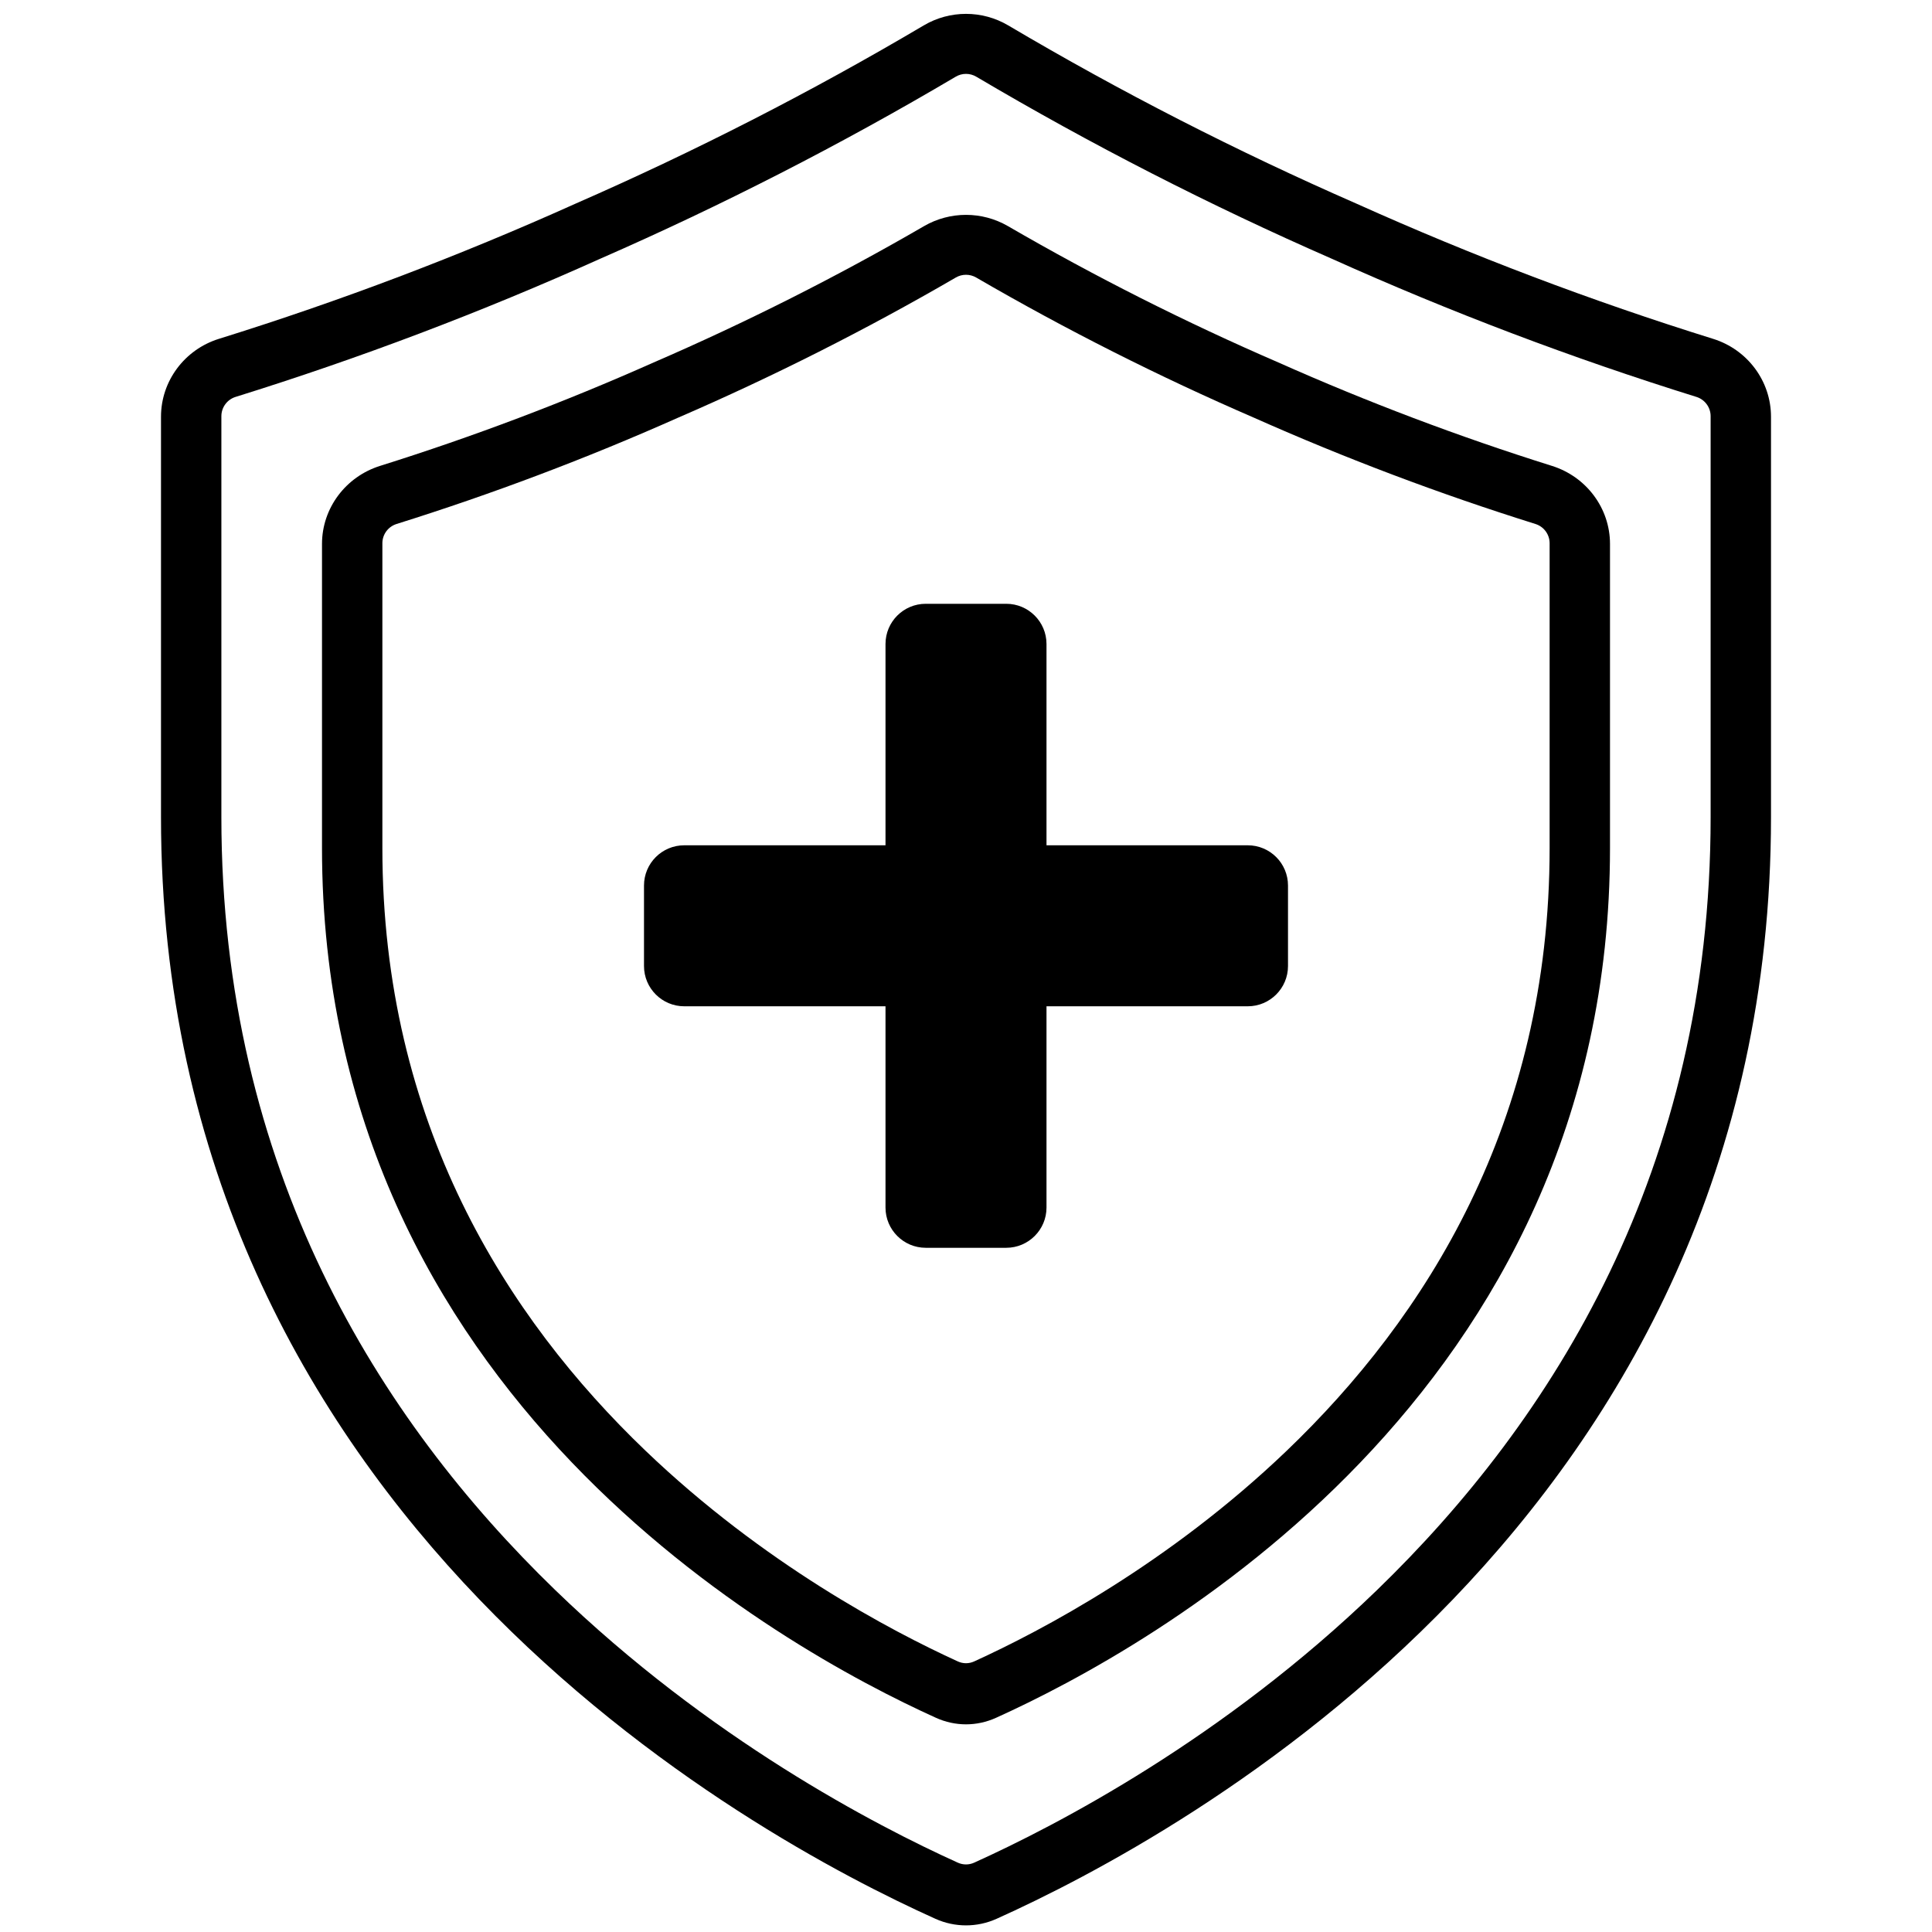 <svg width="48" height="48" viewBox="0 0 48 48" fill="none" xmlns="http://www.w3.org/2000/svg">
<path d="M22 30.001V25.001H17C16.448 25.001 16 24.553 16 24.001V22.001C16 21.448 16.448 21.001 17 21.001H22V16.001C22 15.448 22.448 15.001 23 15.001H25C25.552 15.001 26 15.448 26 16.001V21.001H31C31.552 21.001 32 21.448 32 22.001V24.001C32 24.553 31.552 25.001 31 25.001H26V30.001C26 30.553 25.552 31.001 25 31.001H23C22.448 31.001 22 30.553 22 30.001Z" fill="currentColor"/>
<path fill-rule="evenodd" clip-rule="evenodd" d="M24.747 42.678C24.268 42.895 23.732 42.895 23.253 42.678C19.454 40.959 8 34.667 8 21.071V13.514C8 12.623 8.591 11.842 9.442 11.575C11.755 10.849 14.024 9.991 16.24 9.005C18.544 8.008 20.787 6.877 22.958 5.618C23.602 5.245 24.398 5.245 25.042 5.618C27.213 6.877 29.456 8.008 31.76 9.005C33.975 9.991 36.245 10.849 38.558 11.575C39.409 11.842 40 12.623 40 13.514V21.071C40 34.679 28.547 40.96 24.747 42.678ZM31.963 36.048C35.415 32.743 38.5 27.903 38.5 21.071V13.497C38.5 13.277 38.357 13.084 38.147 13.018C35.769 12.273 33.435 11.392 31.157 10.379C28.789 9.354 26.484 8.191 24.253 6.895C24.097 6.804 23.903 6.804 23.747 6.895C21.516 8.191 19.211 9.354 16.843 10.379C14.565 11.392 12.231 12.273 9.853 13.018C9.643 13.084 9.5 13.277 9.5 13.497V21.071C9.5 27.896 12.585 32.736 16.038 36.043C18.965 38.847 22.127 40.515 23.798 41.278C23.927 41.337 24.073 41.337 24.202 41.278C25.874 40.516 29.036 38.85 31.963 36.048Z" fill="currentColor"/>
<path fill-rule="evenodd" clip-rule="evenodd" d="M24.76 47.672C24.276 47.89 23.724 47.89 23.24 47.672C18.678 45.619 4 37.689 4 20.3V10.354C4 9.464 4.588 8.684 5.437 8.419C8.455 7.479 11.414 6.357 14.3 5.059C17.27 3.76 20.159 2.282 22.951 0.631C23.598 0.249 24.402 0.249 25.049 0.631C27.841 2.282 30.73 3.76 33.7 5.059C36.586 6.357 39.545 7.479 42.563 8.419C43.412 8.684 44 9.464 44 10.354V20.3C44 37.704 29.322 45.621 24.76 47.672ZM34.207 39.509C38.576 35.282 42.5 29.07 42.5 20.3V10.34C42.5 10.12 42.356 9.926 42.147 9.861C39.064 8.901 36.04 7.756 33.092 6.43C30.059 5.103 27.108 3.592 24.256 1.906C24.098 1.812 23.902 1.812 23.744 1.906C20.892 3.592 17.941 5.103 14.908 6.43C11.96 7.756 8.936 8.901 5.853 9.861C5.644 9.926 5.5 10.12 5.5 10.34V20.3C5.5 29.061 9.424 35.273 13.793 39.503C17.612 43.199 21.745 45.349 23.798 46.278C23.927 46.336 24.073 46.336 24.202 46.278C26.256 45.349 30.388 43.203 34.207 39.509Z" fill="currentColor"/>
</svg>
